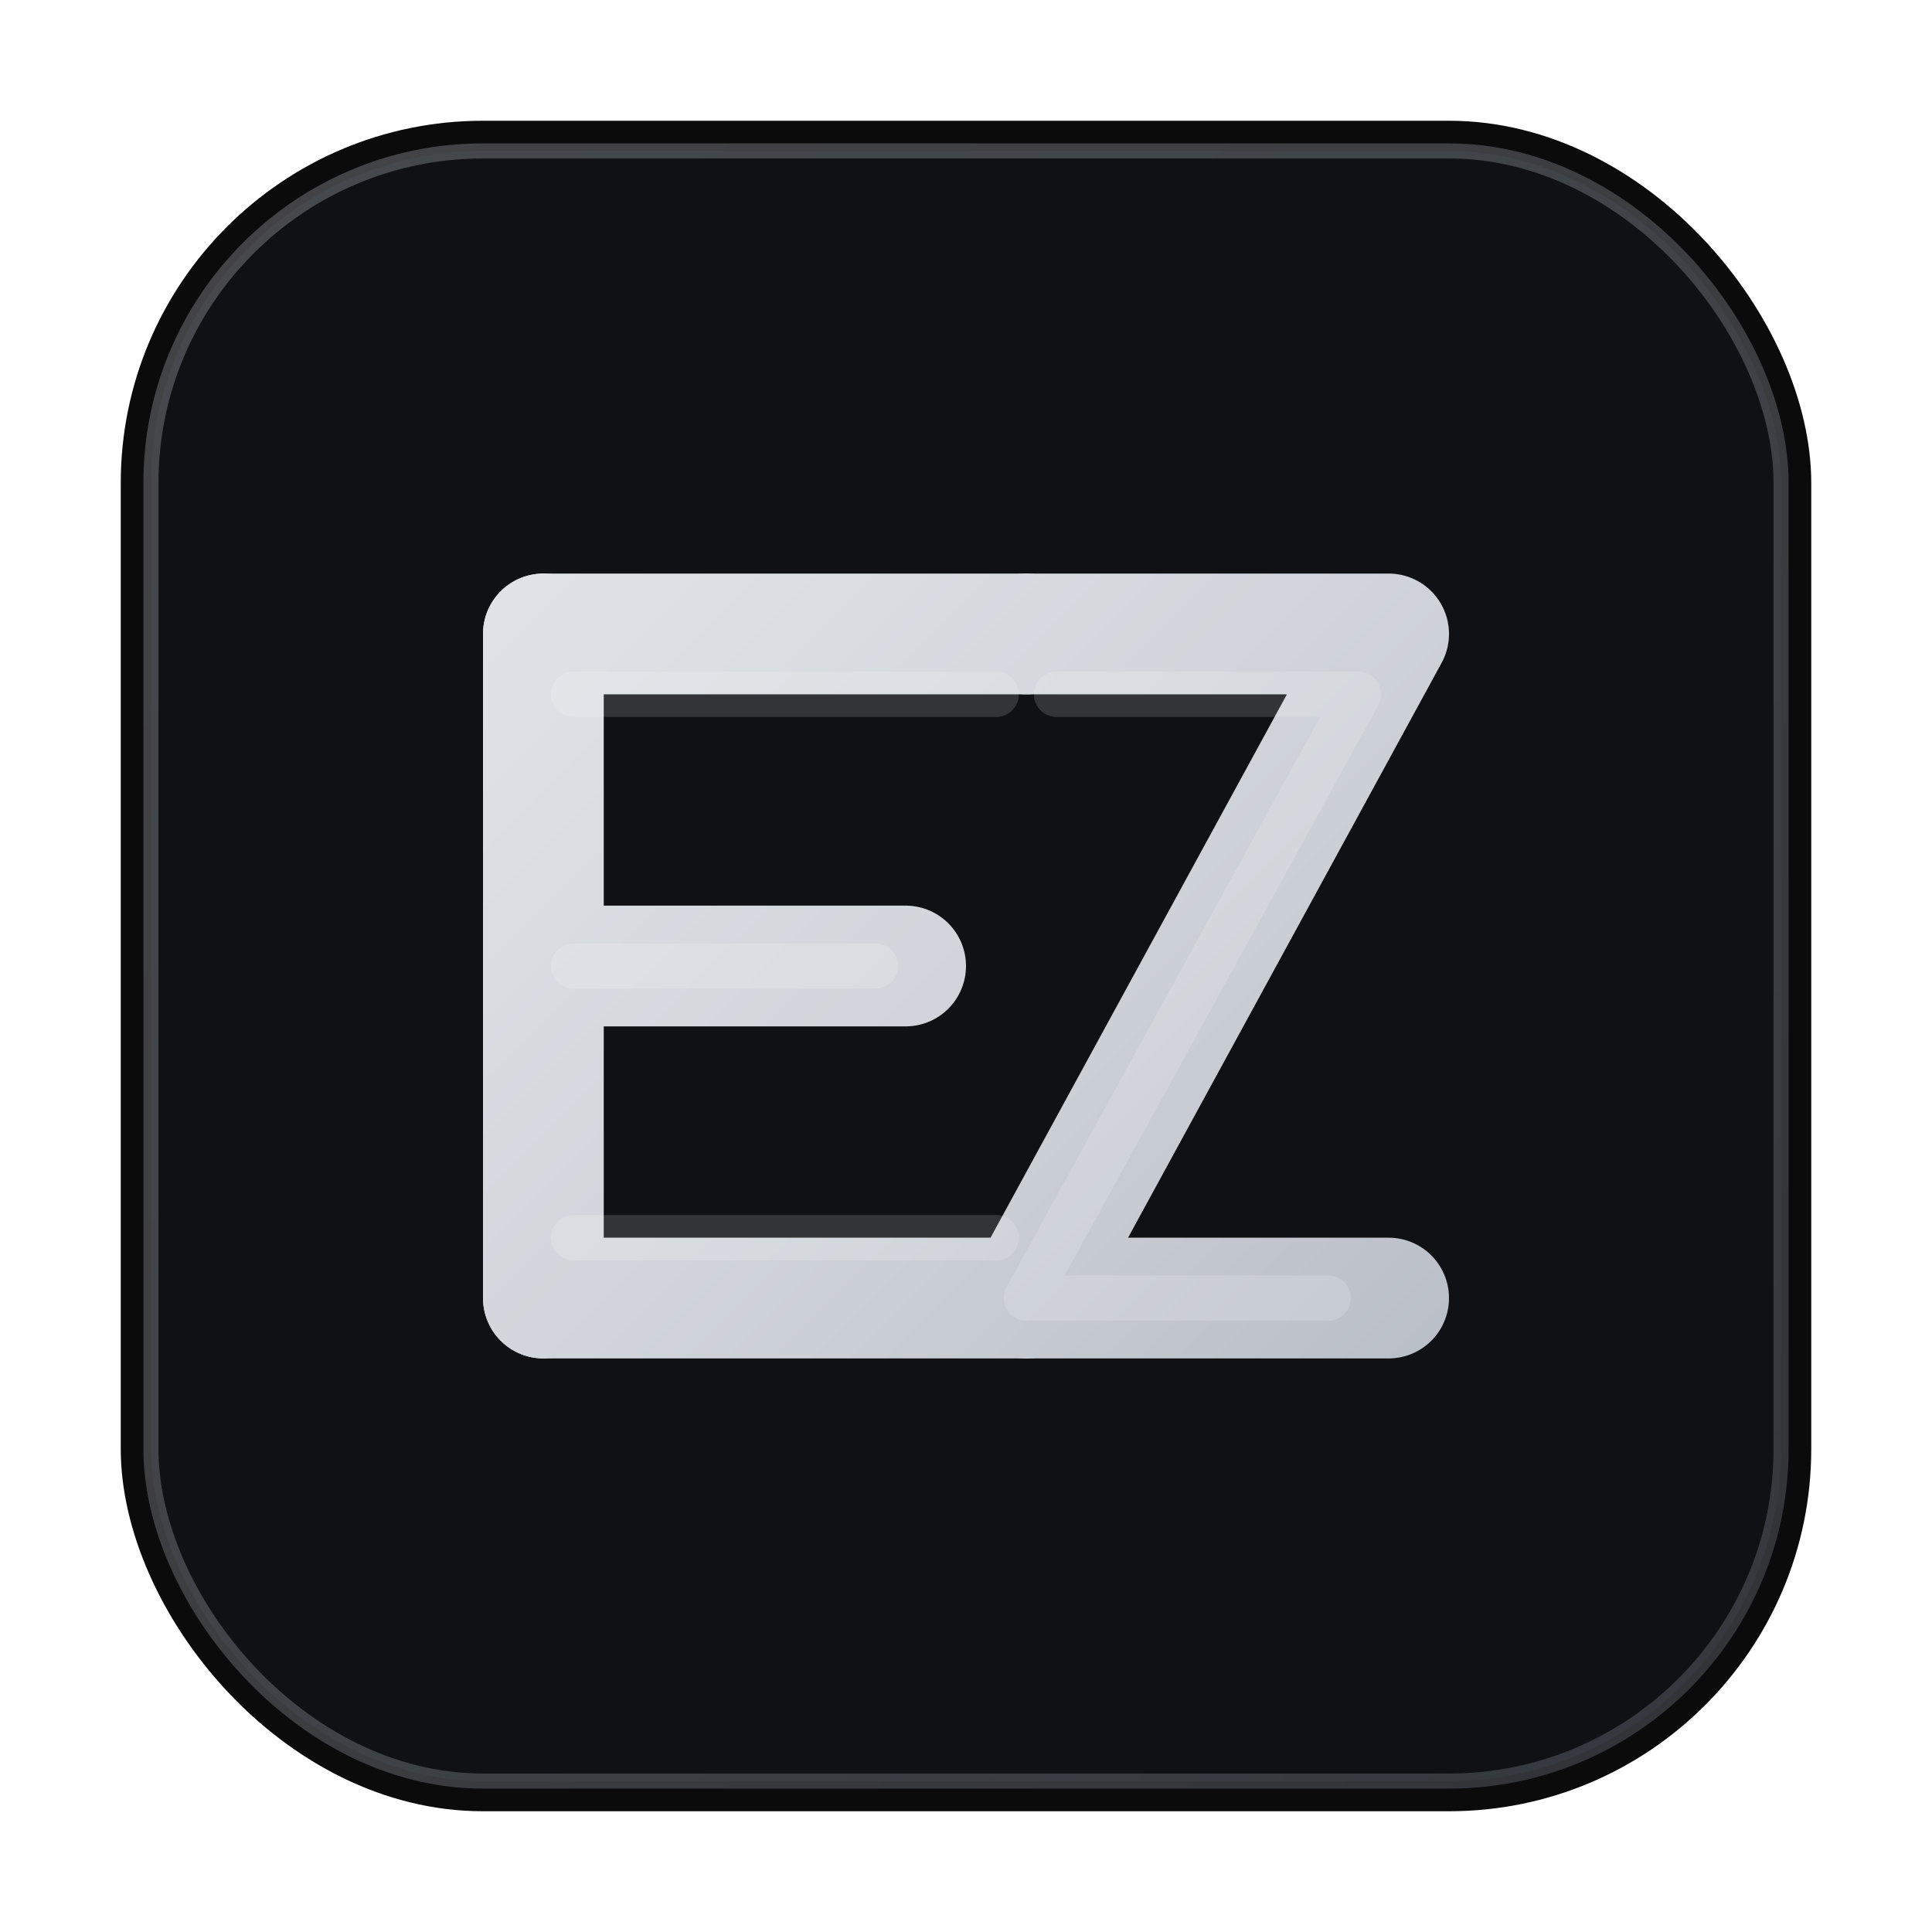 <svg width="128" height="128" viewBox="0 0 128 128" fill="none" xmlns="http://www.w3.org/2000/svg">
  <defs>
    <linearGradient id="metal" x1="0" y1="0" x2="128" y2="128" gradientUnits="userSpaceOnUse">
      <stop offset="0" stop-color="#f3f4f6"/>
      <stop offset="0.5" stop-color="#d1d5db"/>
      <stop offset="1" stop-color="#9ca3af"/>
    </linearGradient>
    <filter id="softGlow" x="-50%" y="-50%" width="200%" height="200%">
      <feGaussianBlur stdDeviation="2.5" result="blur"/>
      <feMerge>
        <feMergeNode in="blur"/>
        <feMergeNode in="SourceGraphic"/>
      </feMerge>
    </filter>
  </defs>

  <!-- Badge -->
  <rect x="8" y="8" width="112" height="112" rx="24" fill="#0b0b0c"/>
  <rect x="10" y="10" width="108" height="108" rx="22" fill="#0f1115" stroke="url(#metal)" stroke-opacity="0.25"/>

  <!-- EZ Monogram -->
  <!-- E -->
  <path d="M36 42h32M36 64h24M36 86h32" stroke="url(#metal)" stroke-width="8" stroke-linecap="round" filter="url(#softGlow)"/>
  <path d="M36 42v44" stroke="url(#metal)" stroke-width="8" stroke-linecap="round" filter="url(#softGlow)"/>

  <!-- Z -->
  <path d="M68 42h24l-24 44h24" stroke="url(#metal)" stroke-width="8" stroke-linecap="round" stroke-linejoin="round" filter="url(#softGlow)"/>

  <!-- Inner highlight -->
  <path d="M38 46h28M38 64h20M38 82h28M70 46h20l-22 40h20" stroke="#ffffff" stroke-opacity="0.15" stroke-width="3" stroke-linecap="round" stroke-linejoin="round"/>
</svg>

